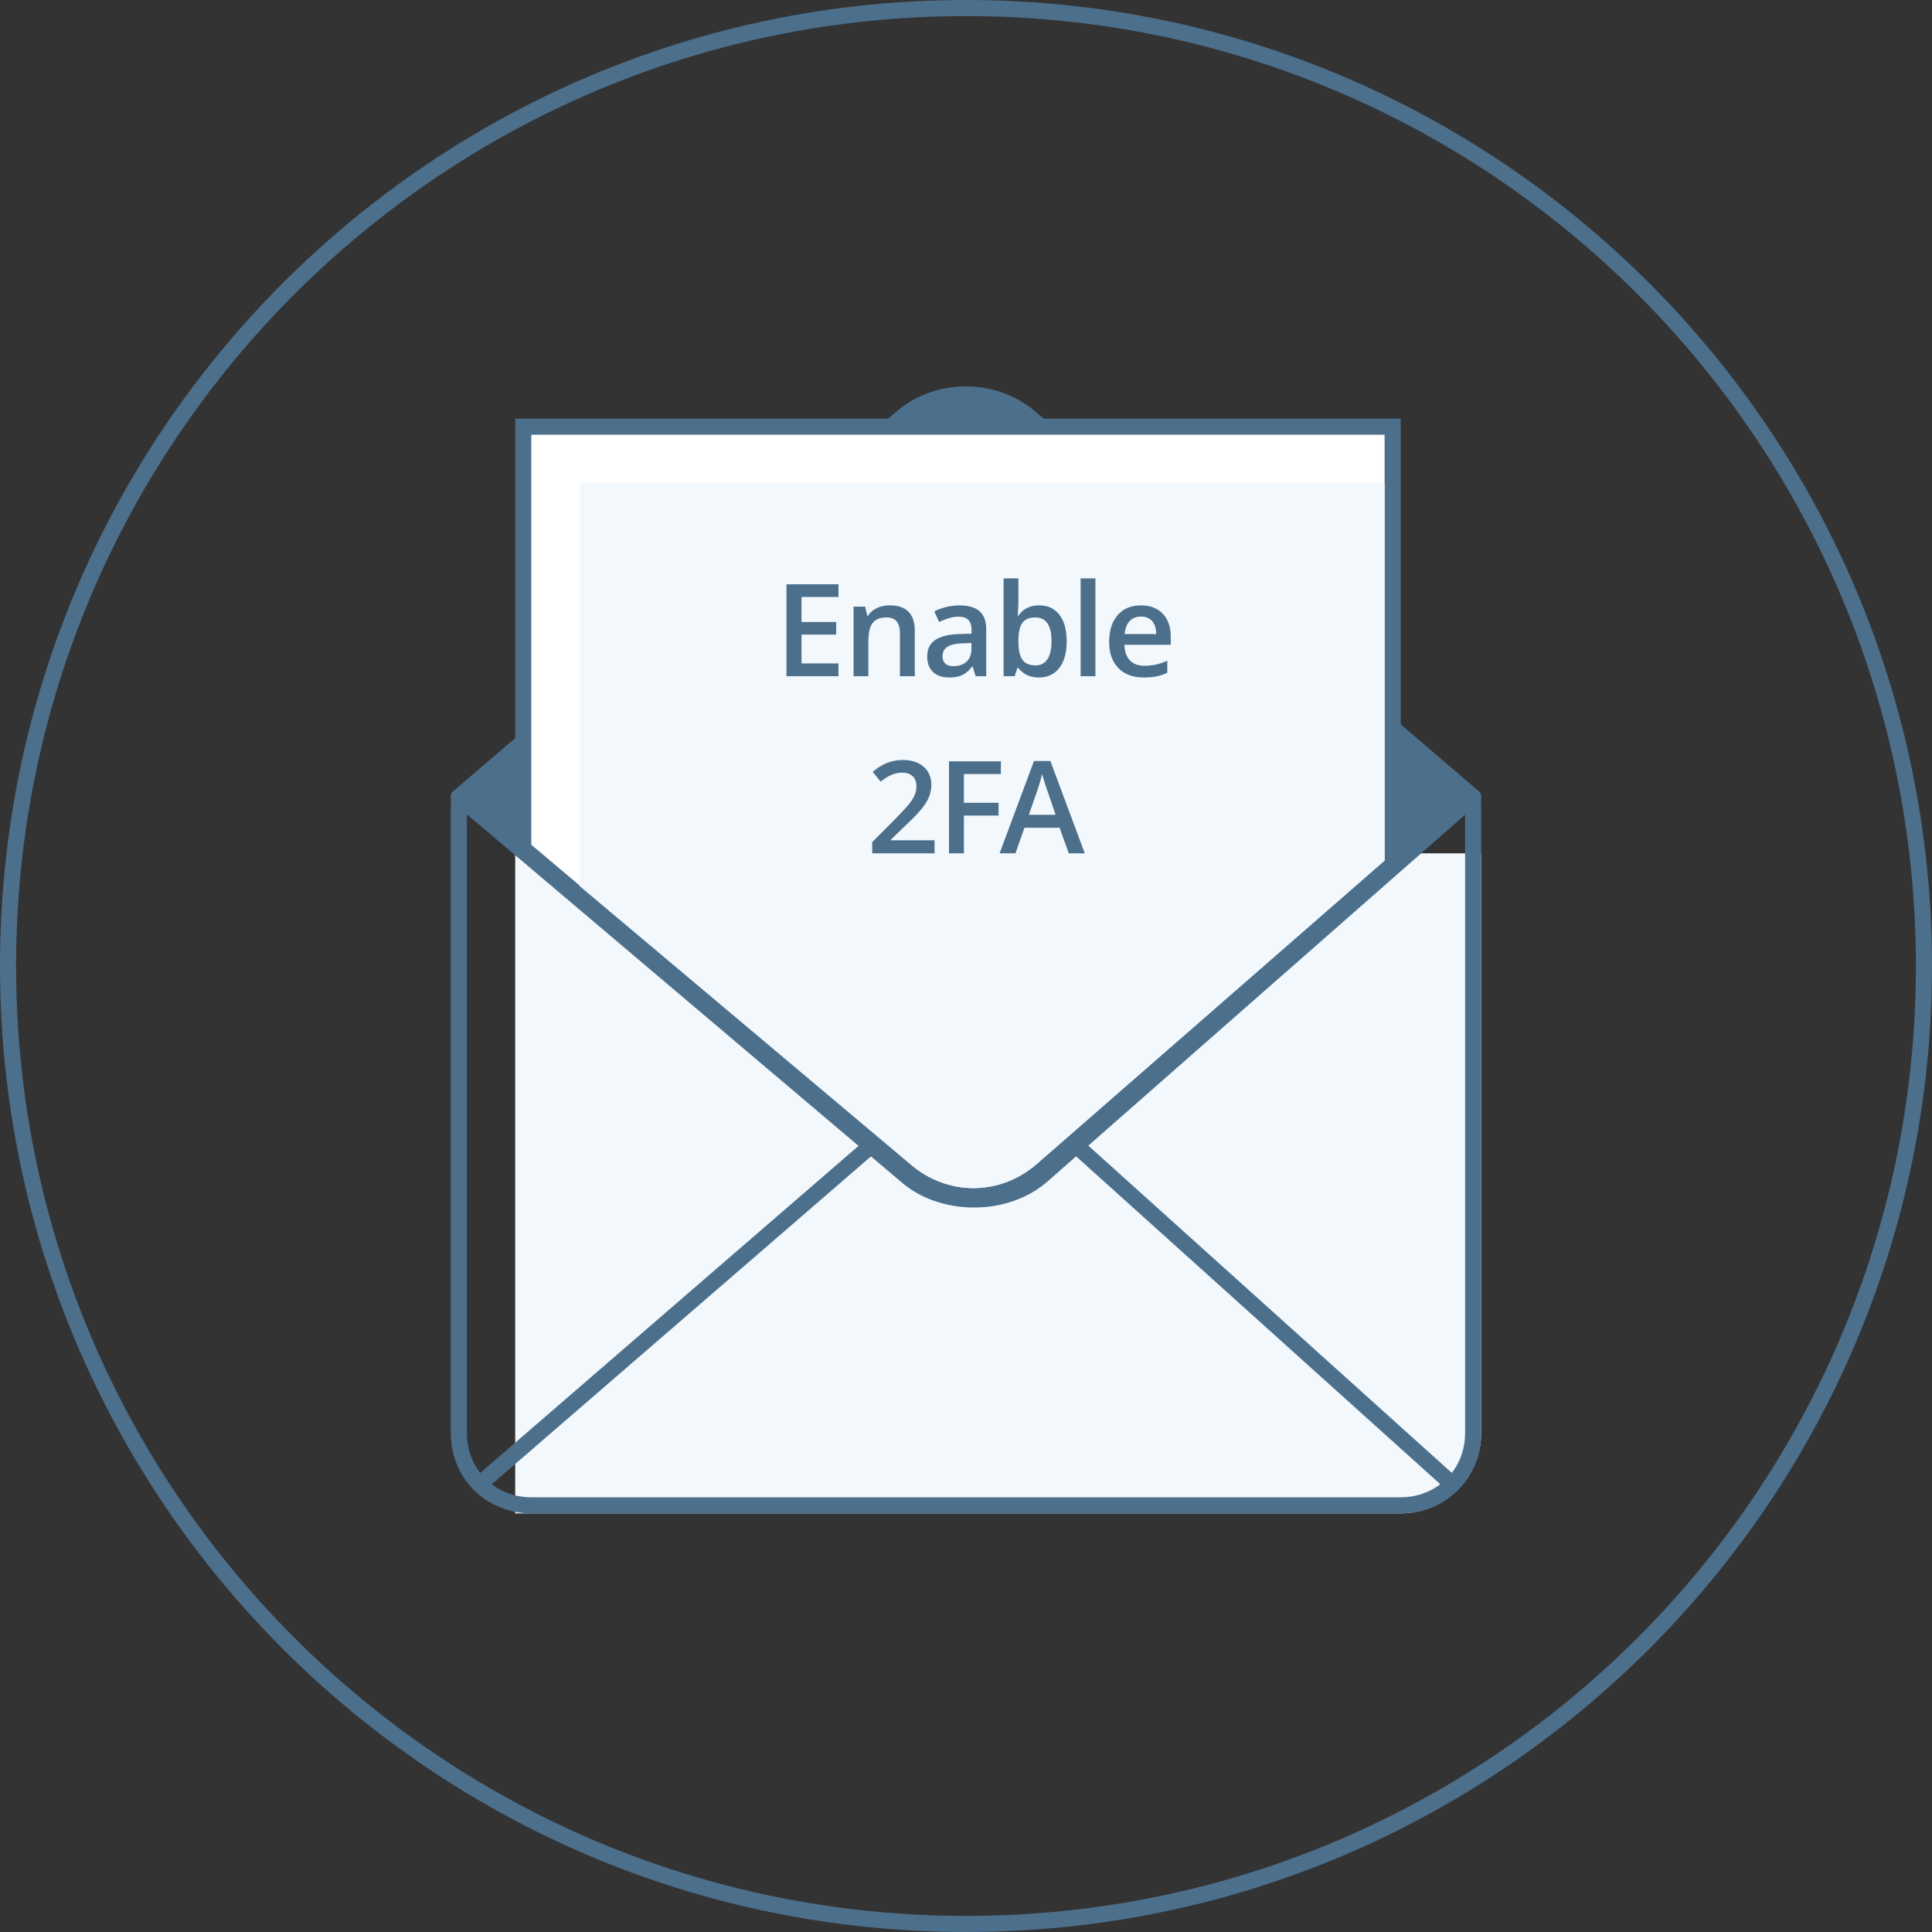 <svg width="120" height="120" viewBox="0 0 120 120" xmlns="http://www.w3.org/2000/svg"><rect x="0" y="0" width="120" height="120" fill="#333333" stroke="none"/><title>FE9C049A-23D1-4AFD-8C89-4C4F3C95804C</title><g fill="none" fill-rule="evenodd"><path d="M60 119c32.585 0 59-26.415 59-59S92.585 1 60 1 1 27.415 1 60s26.415 59 59 59zm0 1C26.863 120 0 93.137 0 60S26.863 0 60 0s60 26.863 60 60-26.863 60-60 60z" fill="#4C6F8C" fill-rule="nonzero"/><path d="M32 53h60v35.993A5.006 5.006 0 0 1 87 94H32V53z" fill="#F2F8FC"/><path d="M30.327 92.378l27.247-23.557c1.955-1.76 3.977-1.76 5.925-.006l26.166 23.557a.5.5 0 1 0 .67-.744L64.168 68.071c-2.328-2.095-4.928-2.095-7.255 0l-27.24 23.55a.5.5 0 0 0 .654.757z" fill="#4C6F8C" fill-rule="nonzero"/><path d="M29 89c0 2.336 1.807 4 4 4h54c2.194 0 4-1.663 4-4V50H29v39zm4 5c-2.727 0-5-2.092-5-5V50c0-.733.271-1 1-1h62c.728 0 1 .267 1 1v39c0 2.908-2.272 5-5 5H33z" fill="#4C6F8C" fill-rule="nonzero"/><path d="M28.175 49.879L56 73.437c2.431 2.084 6.568 2.084 9 0l26.826-23.558a.5.5 0 0 0 .053-.705c-.18-.21-.705-.054-.705-.054s-62.874-.155-63.054.055a.5.5 0 0 0 .055.704z" fill="#4C6F8C" fill-rule="nonzero"/><path d="M91.498 50H28.502a.5.5 0 0 1-.327-.878l27.502-23.559c2.436-2.084 6.195-2.084 8.63 0l27.517 23.559a.5.5 0 0 1-.326.878z" fill="#4C6F8C" fill-rule="nonzero"/><path d="M32 51.6l24.4 20.852c2.388 2.064 5.812 2.064 8.2 0L87 52.6V26H32v25.6z" fill="#4C6F8C" fill-rule="nonzero"/><path d="M33 52.47l23.513 19.81c2.3 2.02 5.6 2.021 7.902 0L86 53.45V27H33v25.47z" fill="#FFF" fill-rule="nonzero"/><path d="M36 55.034L56.513 72.28c2.3 2.02 5.6 2.021 7.902 0L86 53.45V30H36v25.034z" fill="#F2F8FC" fill-rule="nonzero"/><path d="M52.08 42h-3.23v-5.71h3.23v.788h-2.296v1.555h2.152v.781h-2.152v1.793h2.296V42zm4.738 0h-.922v-2.656c0-.334-.067-.582-.201-.746-.134-.164-.347-.246-.639-.246-.388 0-.672.114-.851.343-.18.23-.27.614-.27 1.153V42h-.918v-4.32h.719l.129.566h.047c.13-.206.315-.364.554-.476.24-.112.506-.168.797-.168 1.037 0 1.555.527 1.555 1.582V42zm3.78 0l-.183-.602h-.031c-.209.263-.418.442-.63.538-.21.095-.481.142-.812.142-.424 0-.756-.114-.994-.344-.238-.229-.357-.553-.357-.972 0-.446.165-.782.496-1.008.33-.227.834-.35 1.511-.371l.747-.024v-.23c0-.276-.065-.483-.194-.62-.129-.136-.329-.204-.6-.204-.22 0-.433.032-.636.097a4.805 4.805 0 0 0-.586.23l-.297-.655c.234-.123.49-.216.77-.28.278-.064.541-.095.789-.095.55 0 .964.12 1.244.359.28.24.42.616.42 1.129V42h-.657zm-1.367-.625c.334 0 .601-.093.803-.28.202-.185.303-.447.303-.782v-.376l-.555.024c-.432.016-.747.088-.943.217-.197.129-.295.326-.295.592 0 .192.057.341.172.447.114.105.286.158.515.158zm5.312-3.773c.539 0 .959.195 1.26.586.3.39.45.938.45 1.644 0 .708-.151 1.26-.456 1.654-.305.395-.728.592-1.27.592-.547 0-.971-.196-1.273-.59h-.063l-.168.512h-.687v-6.078h.918v1.445c0 .107-.005.266-.016.477-.01.21-.018.345-.023.402h.039c.292-.43.721-.644 1.289-.644zm-.238.75c-.37 0-.636.108-.8.326-.162.217-.246.581-.251 1.092v.062c0 .526.083.907.25 1.143.167.235.439.353.816.353.326 0 .573-.129.74-.387.169-.257.252-.63.252-1.117 0-.982-.335-1.472-1.007-1.472zM68.038 42h-.918v-6.078h.918V42zm3 .078c-.672 0-1.198-.196-1.577-.588-.379-.392-.568-.931-.568-1.619 0-.706.176-1.26.527-1.664.352-.404.835-.605 1.45-.605.57 0 1.02.173 1.351.52.33.345.496.822.496 1.429v.496h-2.879c.013.42.127.741.34.967.214.225.514.338.902.338.256 0 .493-.025.713-.073.22-.048.457-.128.71-.24v.746c-.225.107-.451.182-.68.227-.23.044-.491.066-.786.066zm-.168-3.781c-.292 0-.526.092-.702.277-.175.185-.28.455-.314.809h1.96c-.004-.357-.09-.627-.257-.81-.167-.184-.396-.276-.687-.276zM58.046 53h-3.871v-.695l1.473-1.48c.435-.446.723-.762.865-.948.142-.186.245-.361.31-.525.066-.165.098-.34.098-.528 0-.258-.077-.46-.232-.61-.155-.148-.37-.222-.643-.222-.219 0-.43.04-.635.121-.204.081-.44.227-.709.438l-.496-.606a3.2 3.2 0 0 1 .926-.57c.3-.112.619-.168.957-.168.531 0 .957.139 1.277.416.32.277.48.65.48 1.12 0 .257-.045.502-.138.734-.092.231-.234.47-.426.716-.191.246-.51.58-.955.998l-.992.961v.04h2.711V53zm1.824 0h-.926v-5.71h3.222v.788H59.87v1.785h2.152v.793H59.87V53zm6.514 0l-.57-1.586H63.63L63.072 53h-.985l2.137-5.734h1.016L67.377 53h-.993zm-.816-2.39l-.535-1.555a9.6 9.6 0 0 1-.162-.492 10.643 10.643 0 0 1-.143-.493c-.07.32-.173.67-.308 1.051l-.516 1.488h1.664z" fill="#4C6F8C"/></g></svg>